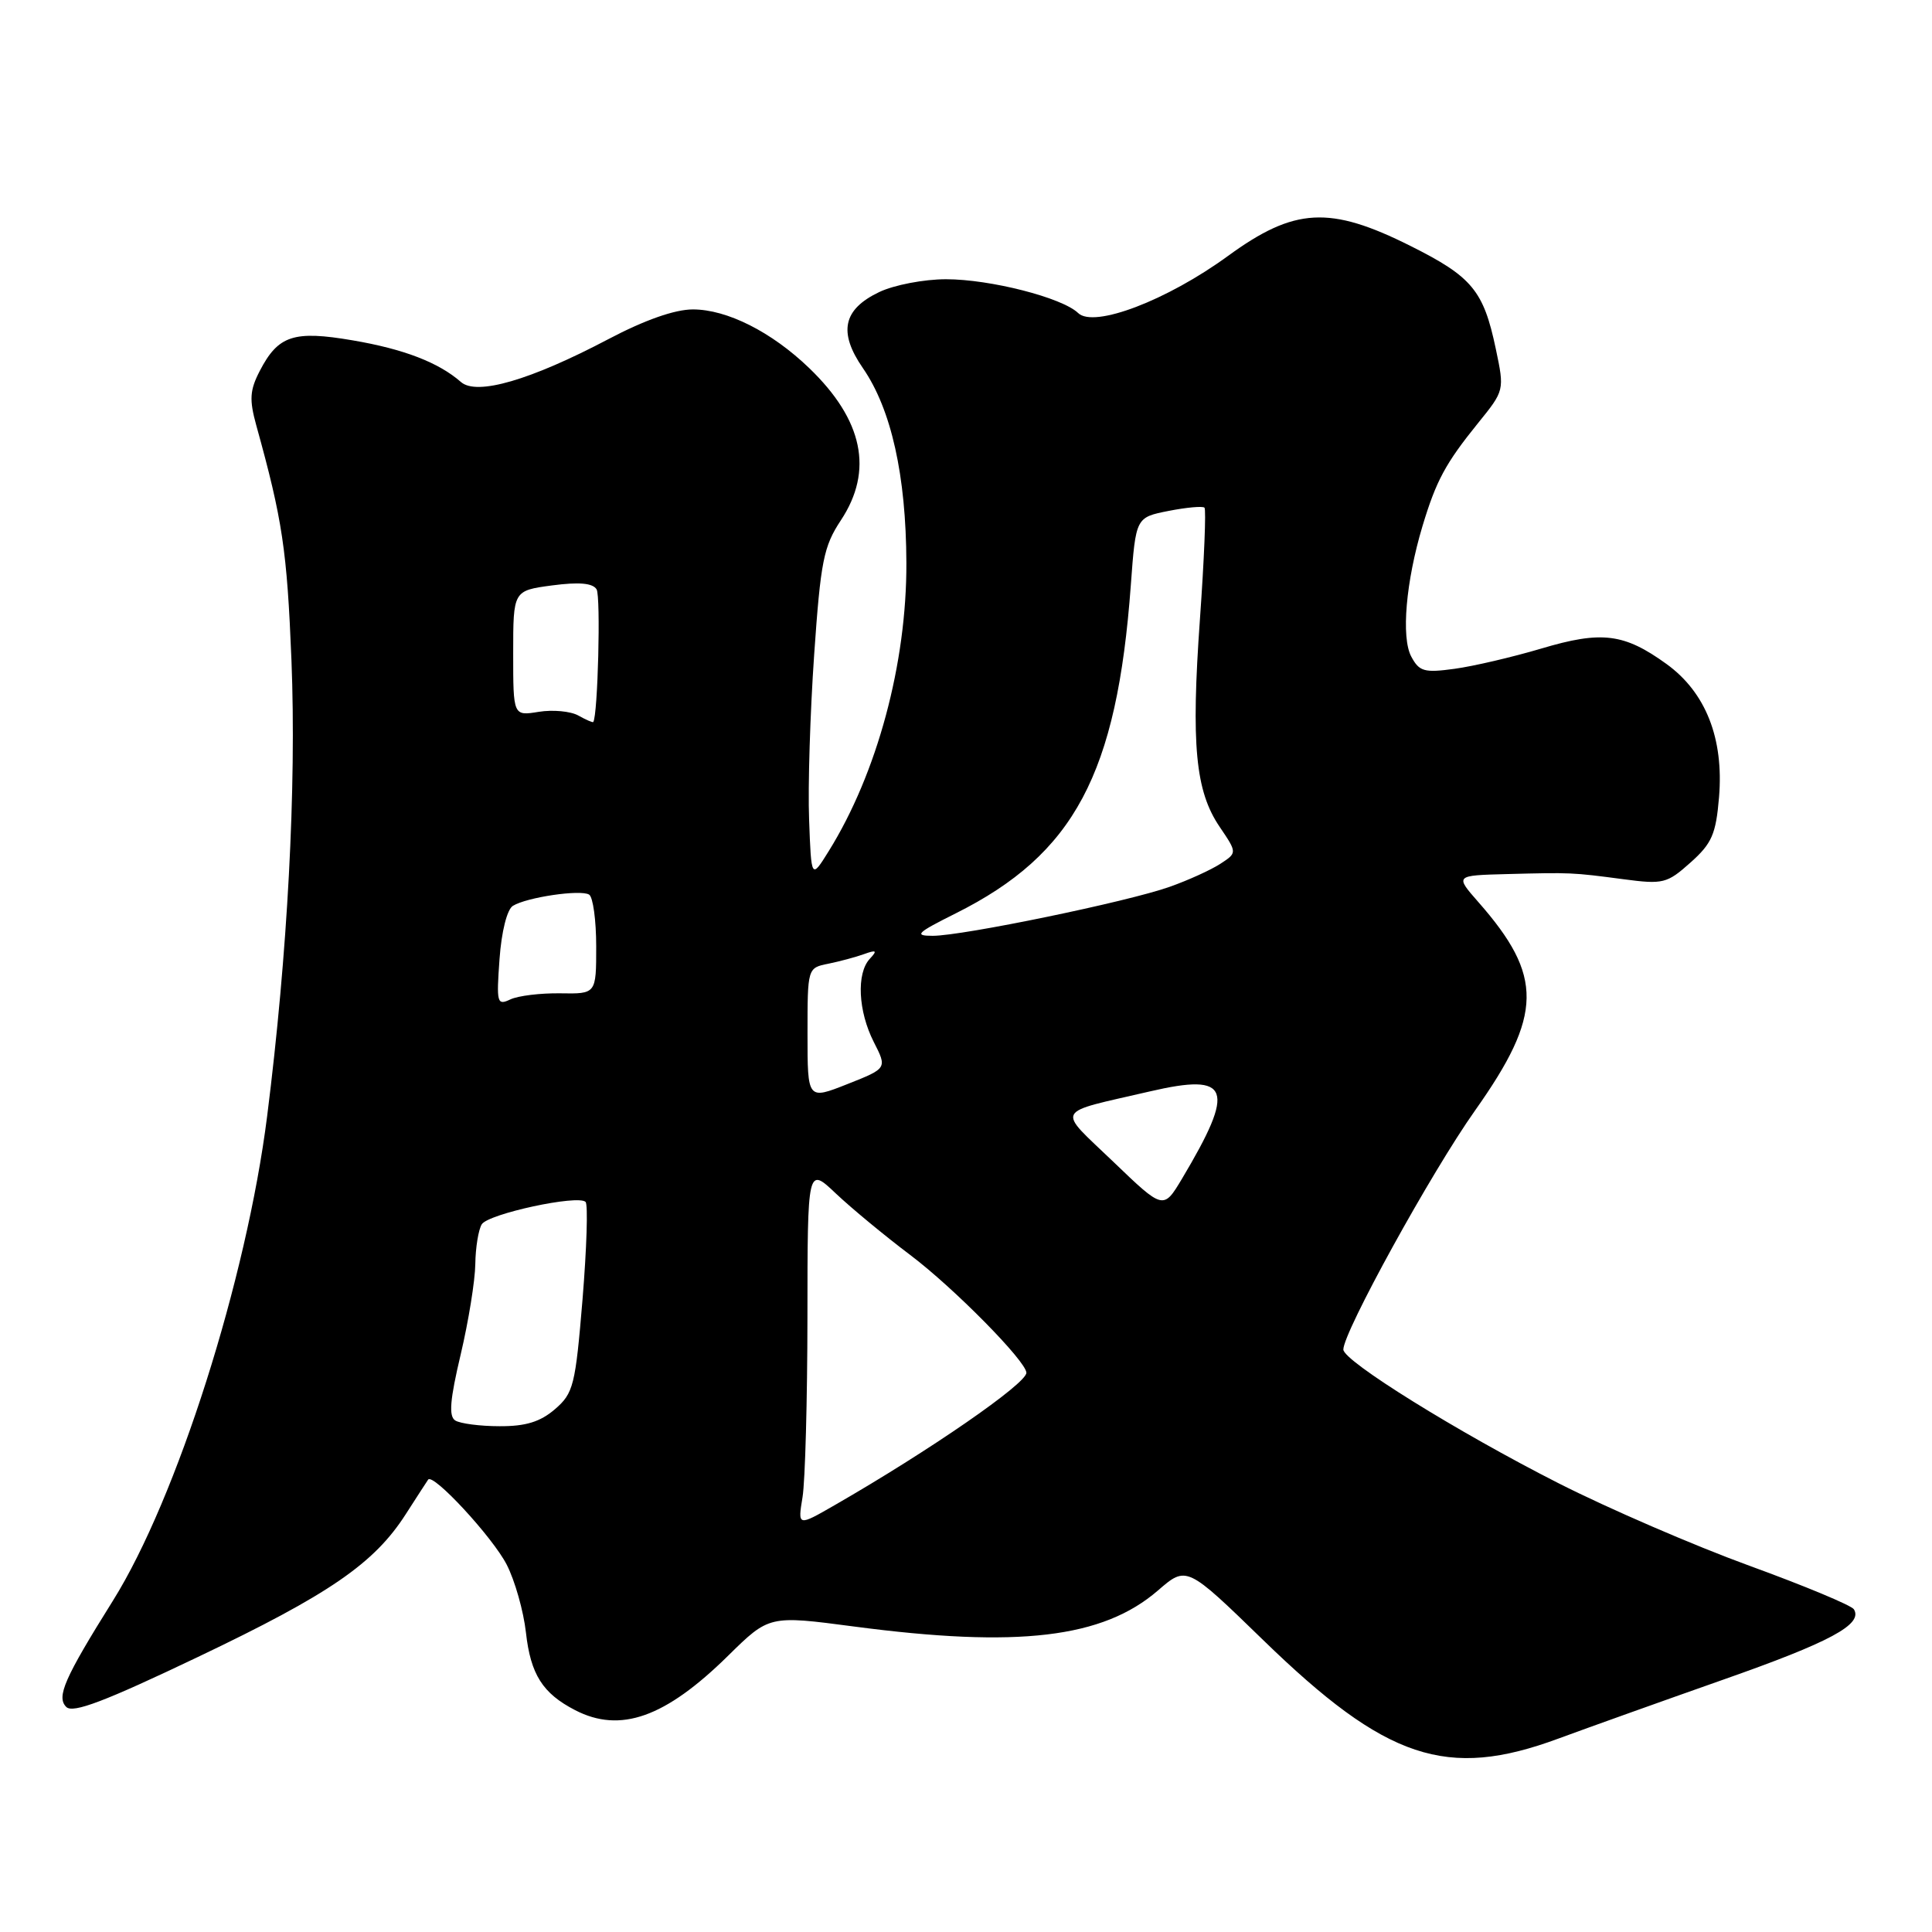 <?xml version="1.0" encoding="UTF-8" standalone="no"?>
<!DOCTYPE svg PUBLIC "-//W3C//DTD SVG 1.1//EN" "http://www.w3.org/Graphics/SVG/1.1/DTD/svg11.dtd" >
<svg xmlns="http://www.w3.org/2000/svg" xmlns:xlink="http://www.w3.org/1999/xlink" version="1.1" viewBox="0 0 256 256">
 <g >
 <path fill="currentColor"
d=" M 206.50 230.37 C 210.35 228.95 220.14 225.45 228.26 222.59 C 242.53 217.58 246.88 215.24 245.65 213.24 C 245.33 212.72 239.09 210.12 231.78 207.46 C 224.48 204.80 213.10 199.88 206.50 196.53 C 193.16 189.76 178.00 180.34 178.00 178.82 C 178.00 176.50 189.66 155.32 195.45 147.15 C 204.44 134.44 204.53 129.36 195.89 119.53 C 192.79 116.00 192.79 116.00 199.65 115.82 C 208.18 115.60 208.29 115.60 215.10 116.50 C 220.38 117.20 220.89 117.07 224.00 114.29 C 226.84 111.76 227.37 110.53 227.78 105.64 C 228.43 97.85 226.02 91.75 220.83 87.99 C 215.20 83.92 212.23 83.55 204.22 85.94 C 200.41 87.07 195.24 88.28 192.74 88.62 C 188.73 89.17 188.06 88.99 187.00 87.00 C 185.64 84.47 186.29 77.03 188.49 69.70 C 190.30 63.70 191.53 61.41 195.81 56.11 C 199.36 51.73 199.36 51.73 198.20 46.22 C 196.58 38.51 195.06 36.67 186.90 32.59 C 176.20 27.23 171.53 27.49 162.72 33.91 C 154.63 39.81 144.95 43.50 142.86 41.48 C 140.75 39.44 131.20 37.00 125.35 37.00 C 122.44 37.00 118.47 37.76 116.50 38.70 C 111.70 40.99 111.05 44.02 114.34 48.78 C 118.10 54.23 120.06 63.00 120.10 74.58 C 120.15 87.90 116.23 102.46 109.81 112.78 C 107.50 116.50 107.50 116.50 107.21 108.59 C 107.04 104.24 107.35 94.41 107.88 86.75 C 108.74 74.36 109.13 72.40 111.42 68.94 C 115.77 62.36 114.37 55.65 107.22 48.77 C 102.23 43.97 96.33 41.00 91.81 41.00 C 89.42 41.00 85.43 42.40 80.61 44.94 C 70.28 50.38 63.17 52.45 61.08 50.62 C 58.12 48.03 53.50 46.25 46.74 45.10 C 38.92 43.76 36.86 44.44 34.42 49.15 C 33.09 51.72 33.02 52.96 33.96 56.37 C 37.44 68.91 38.03 72.89 38.62 87.50 C 39.29 104.27 38.11 126.44 35.40 147.88 C 32.67 169.52 23.43 198.56 14.97 212.09 C 8.52 222.40 7.45 224.85 8.78 226.18 C 9.66 227.06 13.88 225.45 26.22 219.56 C 43.67 211.24 49.59 207.16 53.77 200.63 C 55.23 198.36 56.56 196.30 56.73 196.06 C 57.38 195.15 65.26 203.67 67.14 207.32 C 68.22 209.42 69.37 213.47 69.69 216.32 C 70.31 221.87 71.90 224.38 76.20 226.60 C 82.19 229.70 88.15 227.59 96.47 219.40 C 101.92 214.04 101.92 214.04 113.15 215.52 C 134.91 218.39 146.13 217.06 153.43 210.75 C 157.23 207.46 157.23 207.46 167.37 217.31 C 183.68 233.16 191.71 235.84 206.50 230.37 Z  M 106.34 198.38 C 106.69 196.25 106.98 185.52 106.99 174.55 C 107.00 154.59 107.00 154.59 110.75 158.14 C 112.81 160.09 117.25 163.76 120.62 166.30 C 126.39 170.65 136.00 180.40 136.00 181.90 C 136.00 183.35 123.14 192.23 110.60 199.44 C 105.70 202.26 105.70 202.26 106.34 198.38 Z  M 60.32 188.22 C 59.44 187.66 59.62 185.48 61.04 179.49 C 62.08 175.09 62.95 169.70 62.98 167.50 C 63.01 165.30 63.40 162.92 63.84 162.22 C 64.73 160.83 76.60 158.27 77.59 159.26 C 77.93 159.59 77.74 165.40 77.19 172.16 C 76.24 183.60 75.99 184.61 73.53 186.73 C 71.59 188.40 69.65 189.00 66.19 188.98 C 63.61 188.98 60.97 188.63 60.32 188.22 Z  M 147.51 153.93 C 139.97 146.70 139.50 147.60 152.40 144.61 C 163.04 142.14 163.78 144.17 156.62 156.19 C 154.15 160.31 154.15 160.31 147.51 153.93 Z  M 107.00 137.00 C 107.00 128.26 107.00 128.25 109.75 127.70 C 111.26 127.39 113.40 126.82 114.50 126.42 C 116.14 125.83 116.28 125.95 115.25 127.05 C 113.46 128.98 113.71 134.00 115.78 138.07 C 117.56 141.56 117.56 141.56 112.28 143.65 C 107.00 145.74 107.00 145.74 107.00 137.00 Z  M 66.19 127.08 C 66.45 123.43 67.19 120.50 67.96 120.03 C 69.80 118.89 76.93 117.84 78.06 118.54 C 78.58 118.86 79.00 121.95 79.00 125.41 C 79.00 131.70 79.00 131.70 74.25 131.62 C 71.64 131.58 68.65 131.94 67.62 132.43 C 65.86 133.26 65.77 132.91 66.19 127.08 Z  M 126.63 121.03 C 142.35 113.17 148.00 102.59 149.84 77.53 C 150.50 68.56 150.50 68.56 154.84 67.70 C 157.23 67.23 159.37 67.04 159.60 67.27 C 159.83 67.50 159.56 74.13 159.00 82.01 C 157.81 98.69 158.39 104.82 161.61 109.56 C 163.94 113.00 163.94 113.00 161.70 114.46 C 160.47 115.26 157.45 116.64 154.98 117.51 C 149.45 119.48 127.56 124.00 123.59 124.00 C 121.06 124.00 121.45 123.62 126.63 121.03 Z  M 76.63 94.81 C 75.61 94.24 73.25 94.02 71.39 94.32 C 68.00 94.87 68.00 94.87 68.00 86.57 C 68.00 78.26 68.00 78.26 73.16 77.57 C 76.73 77.10 78.54 77.26 79.05 78.09 C 79.62 79.00 79.22 94.81 78.61 95.67 C 78.54 95.77 77.65 95.38 76.63 94.81 Z "/>
</g>
</svg>